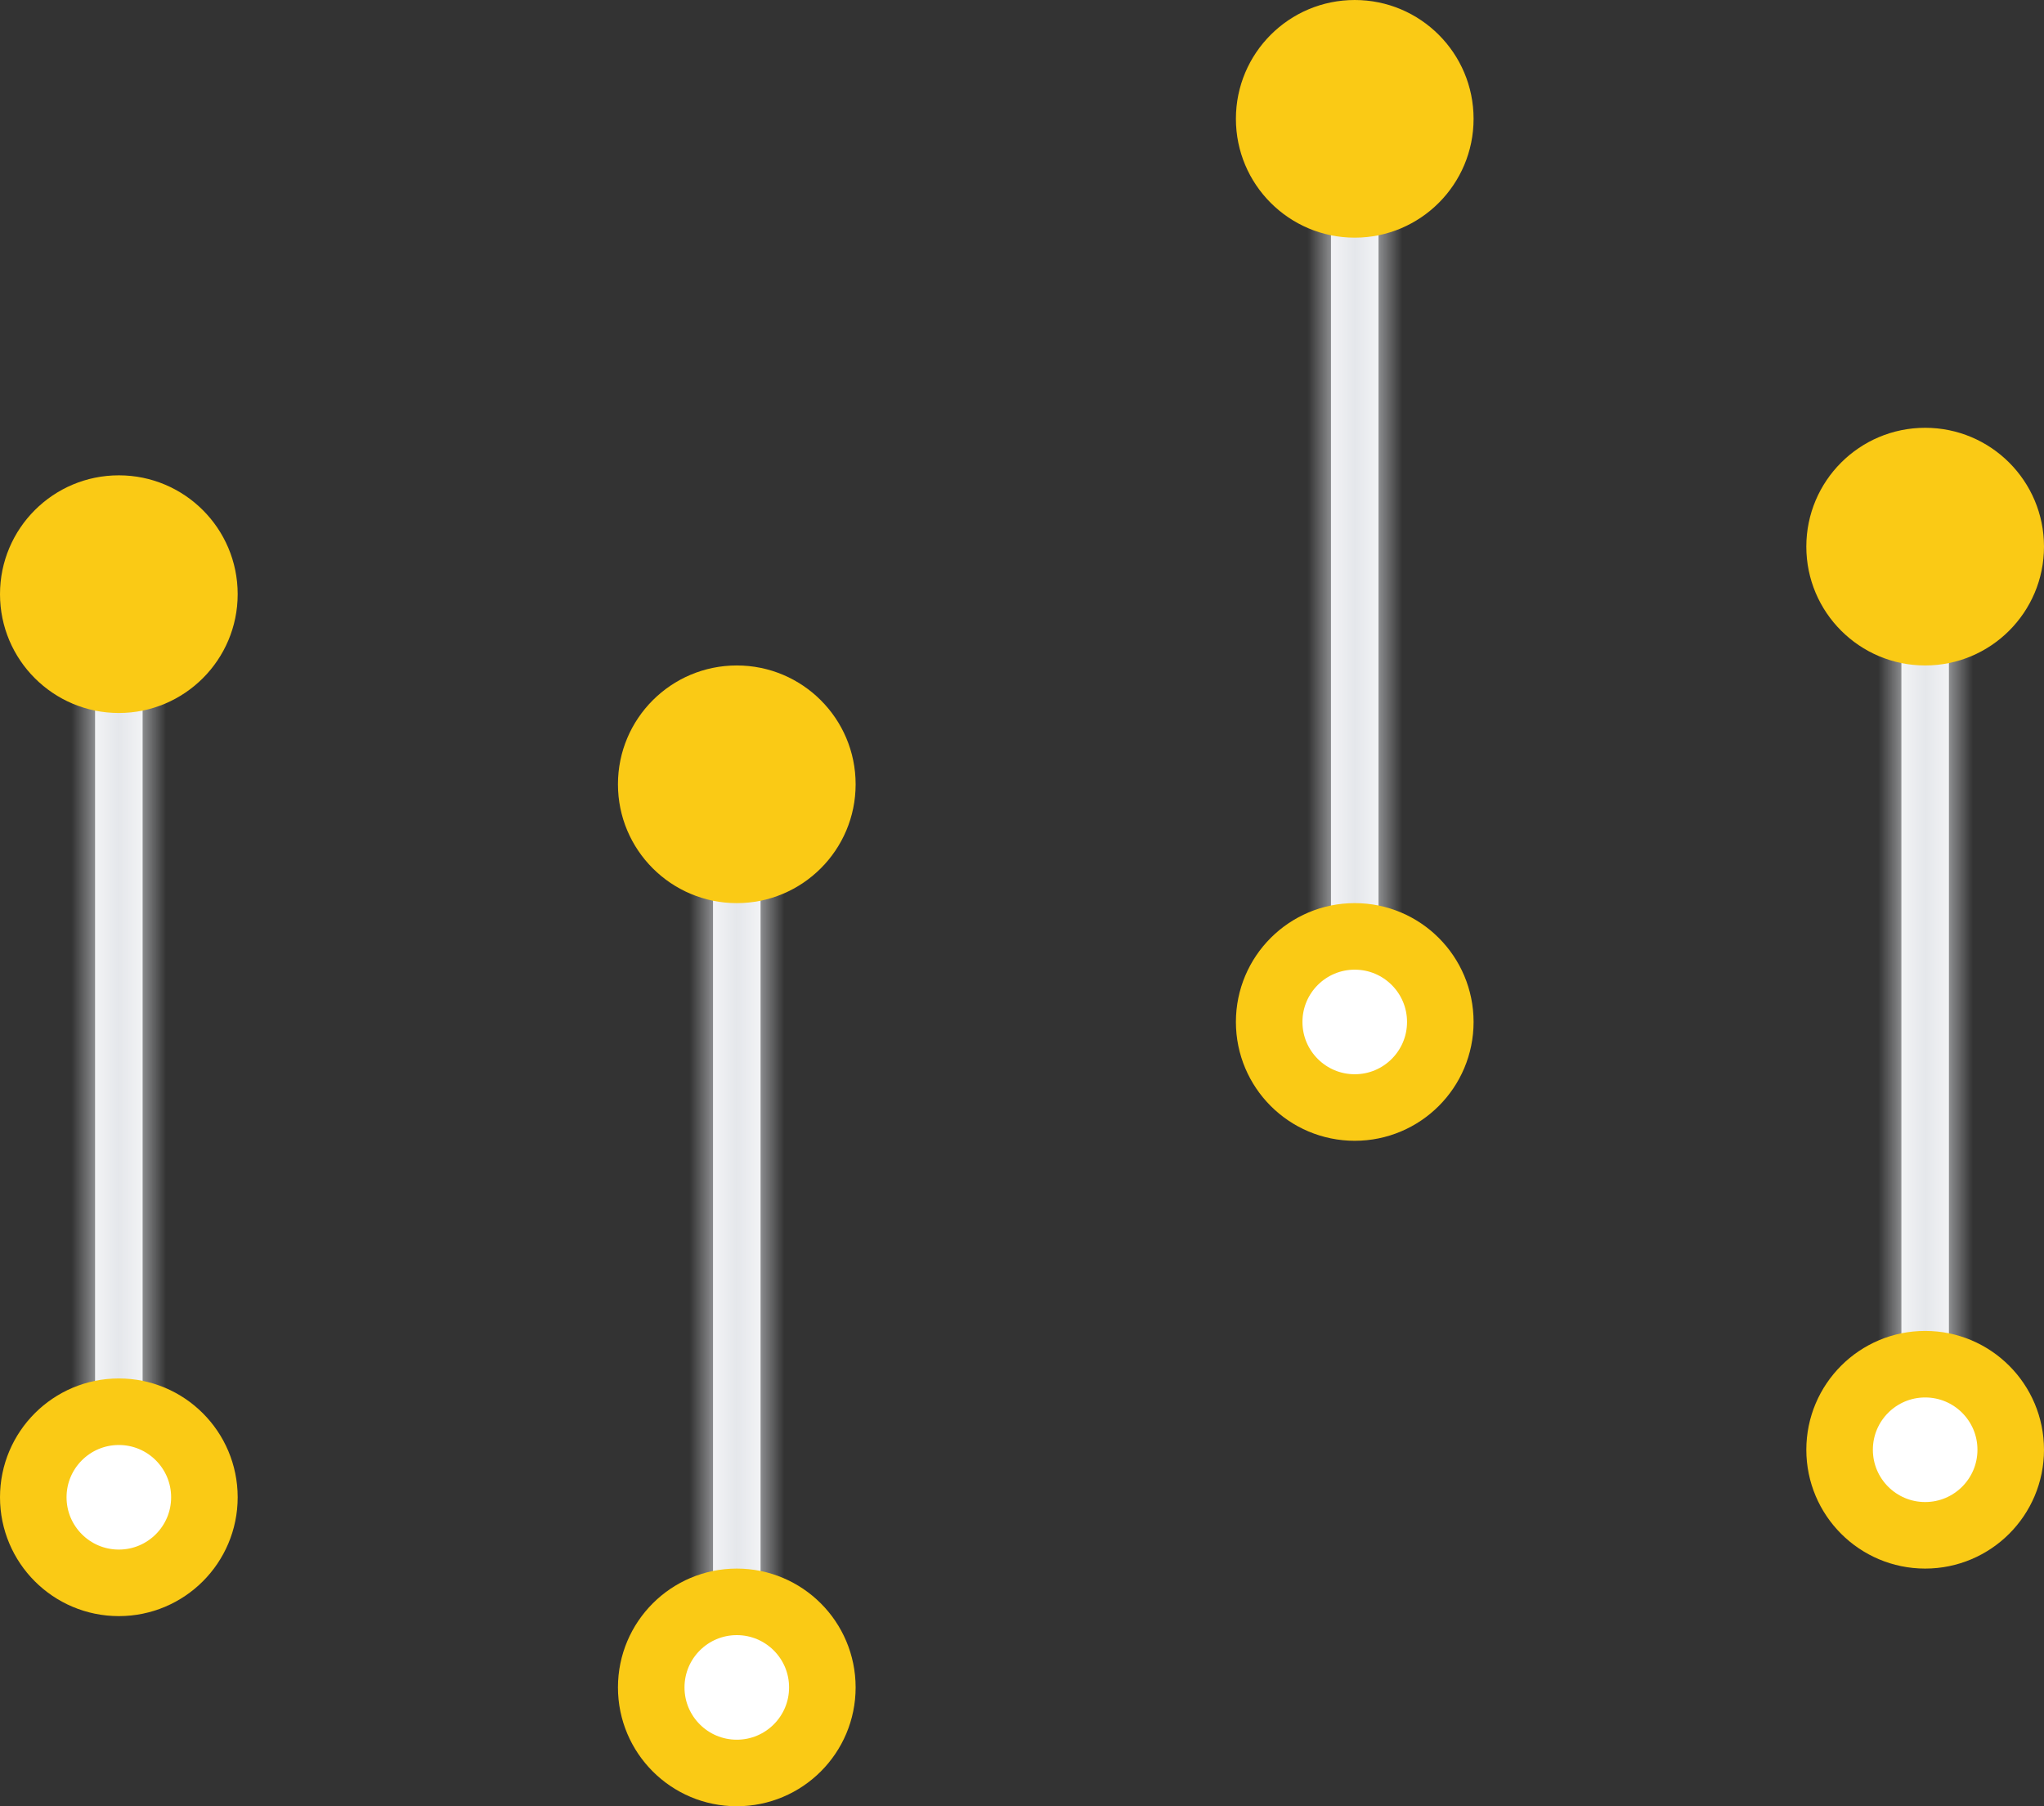 <svg width="43" height="38" viewBox="0 0 43 38" fill="none" xmlns="http://www.w3.org/2000/svg">
<rect x="0" y="0" width="43" height="38" fill="#333333" stroke="none"/>
<mask id="path-1-inside-1_1_20" fill="white">
<path d="M3 13H2V31H3V13Z"/>
</mask>
<path d="M3 13H2V31H3V13Z" fill="white"/>
<path d="M3 13V12H4V13H3ZM2 13H1V12H2V13ZM2 31V32H1V31H2ZM3 31H4V32H3V31ZM3 14H2V12H3V14ZM3 13V31H1V13H3ZM2 30H3V32H2V30ZM2 31V13H4V31H2Z" fill="#E5E7EB" mask="url(#path-1-inside-1_1_20)"/>
<circle cx="2.5" cy="12.5" r="2.5" fill="#FACA15"/>
<circle cx="2.5" cy="31.5" r="1.8" fill="white" stroke="#FACA15" stroke-width="1.4"/>
<mask id="path-5-inside-2_1_20" fill="white">
<path d="M16 17H15V35H16V17Z"/>
</mask>
<path d="M16 17H15V35H16V17Z" fill="white"/>
<path d="M16 17V16H17V17H16ZM15 17H14V16H15V17ZM15 35V36H14V35H15ZM16 35H17V36H16V35ZM16 18H15V16H16V18ZM16 17V35H14V17H16ZM15 34H16V36H15V34ZM15 35V17H17V35H15Z" fill="#E5E7EB" mask="url(#path-5-inside-2_1_20)"/>
<circle cx="15.5" cy="16.5" r="2.5" fill="#FACA15"/>
<circle cx="15.5" cy="35.5" r="1.8" fill="white" stroke="#FACA15" stroke-width="1.4"/>
<mask id="path-9-inside-3_1_20" fill="white">
<path d="M29 3H28V21H29V3Z"/>
</mask>
<path d="M29 3H28V21H29V3Z" fill="white"/>
<path d="M29 3V2H30V3H29ZM28 3H27V2H28V3ZM28 21V22H27V21H28ZM29 21H30V22H29V21ZM29 4H28V2H29V4ZM29 3V21H27V3H29ZM28 20H29V22H28V20ZM28 21V3H30V21H28Z" fill="#E5E7EB" mask="url(#path-9-inside-3_1_20)"/>
<circle cx="28.5" cy="2.5" r="2.5" fill="#FACA15"/>
<circle cx="28.5" cy="21.5" r="1.8" fill="white" stroke="#FACA15" stroke-width="1.4"/>
<mask id="path-13-inside-4_1_20" fill="white">
<path d="M41 12H40V30H41V12Z"/>
</mask>
<path d="M41 12H40V30H41V12Z" fill="white"/>
<path d="M41 12V11H42V12H41ZM40 12H39V11H40V12ZM40 30V31H39V30H40ZM41 30H42V31H41V30ZM41 13H40V11H41V13ZM41 12V30H39V12H41ZM40 29H41V31H40V29ZM40 30V12H42V30H40Z" fill="#E5E7EB" mask="url(#path-13-inside-4_1_20)"/>
<circle cx="40.5" cy="11.5" r="2.5" fill="#FACA15"/>
<circle cx="40.5" cy="30.5" r="1.8" fill="white" stroke="#FACA15" stroke-width="1.4"/>
</svg>

